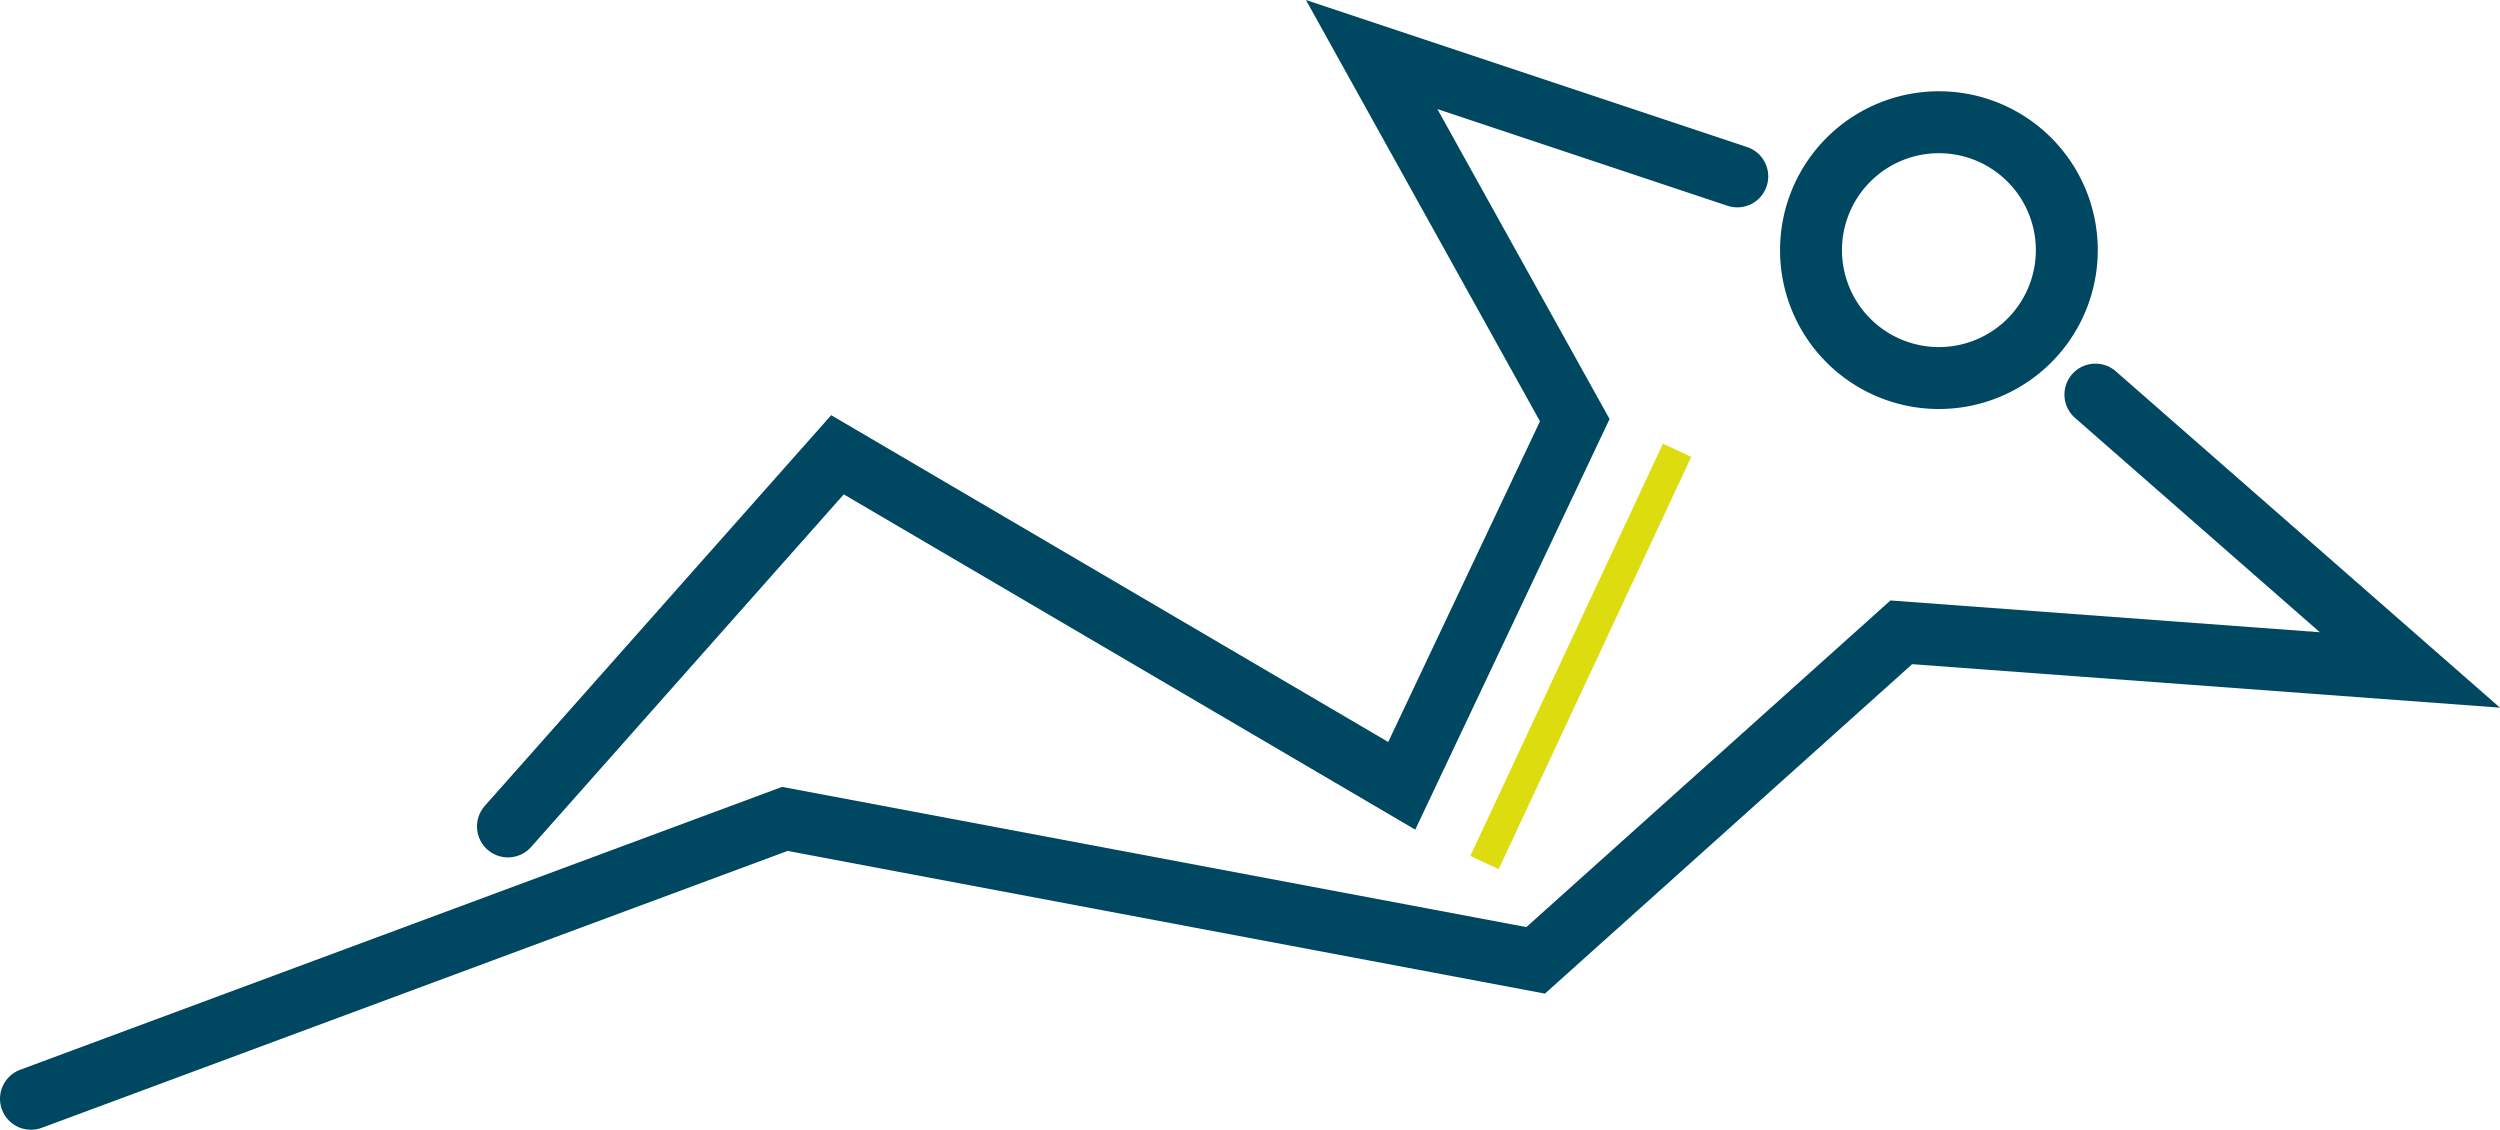 <svg version="1.1" viewBox="0 0 800 361.53" xml:space="preserve" xmlns="http://www.w3.org/2000/svg" xmlns:xlink="http://www.w3.org/1999/xlink">
	<style type="text/css">
		.st0{fill:none;stroke:#DCDC0E;stroke-width:9.996;stroke-miterlimit:10;}
		.st1{fill:none;stroke:#004861;stroke-width:4.116;stroke-miterlimit:10;}
		.st2{fill:none;stroke:#004861;stroke-width:4.116;stroke-linecap:round;stroke-miterlimit:10;}
	</style>
	<path class="st0" d="m475.04 276.02 61.63-131.93"/>
	<path class="st1" transform="matrix(4.815 0 0 4.815 -9.832 -210.3)" d="m139.4 60.3a8.5 8.5 0 0 1-8.5 8.5 8.5 8.5 0 0 1-8.5-8.5 8.5 8.5 0 0 1 8.5-8.5 8.5 8.5 0 0 1 8.5 8.5z"/>
	<path class="st2" transform="matrix(4.815 0 0 4.815 -9.832 -210.3)" d="m4.1 116.7 50.1-18.6 49.9 9.4 24.3-21.8 33.8 2.5-20.9-18.3"/>
	<path class="st2" transform="matrix(4.815 0 0 4.815 -9.832 -210.3)" d="m35.8 98.6 21.9-24.7 37.5 22 11.5-24.3-13.5-24.3 24.3 8.1"/>
</svg>

